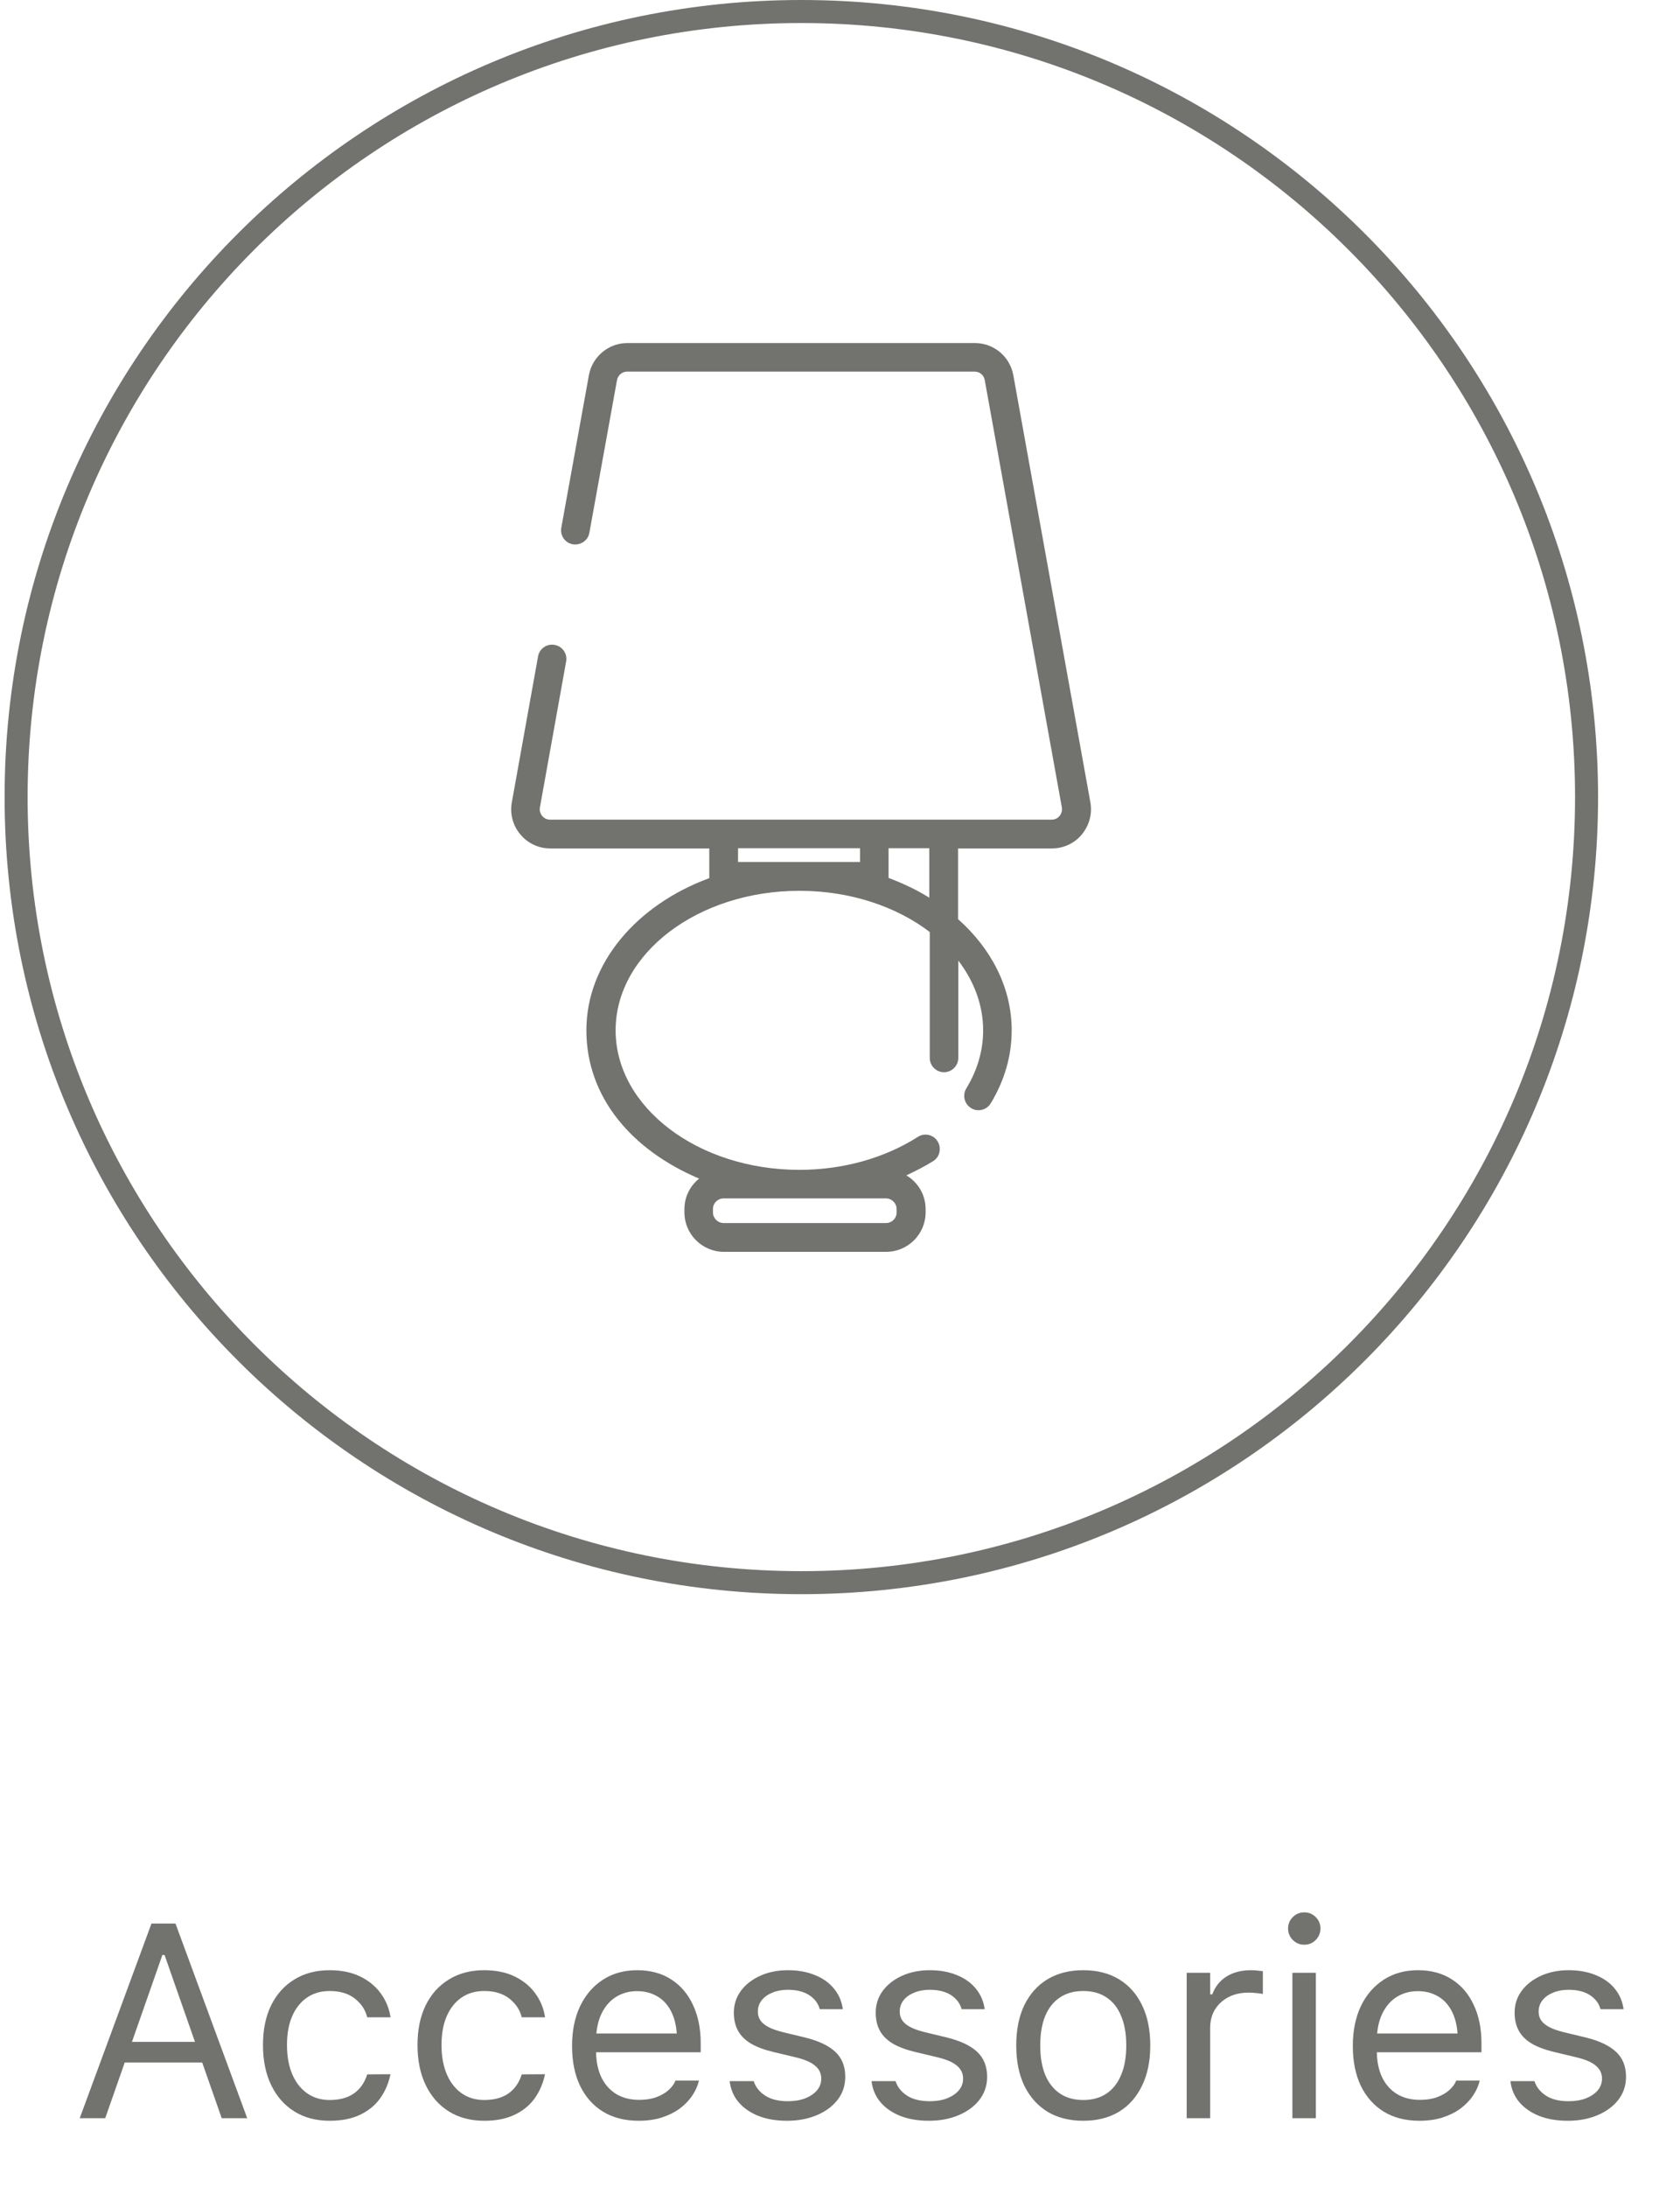 <svg width="73" height="95" viewBox="0 0 73 95" fill="none" xmlns="http://www.w3.org/2000/svg">
<path d="M3.464 92H4.572L7.056 84.91H7.39V83.545H6.582L3.464 92ZM4.876 89.58H9.353L9.025 88.684H5.205L4.876 89.58ZM9.634 92H10.742L7.625 83.545H7.15V84.91L9.634 92ZM14.328 92.111C14.835 92.111 15.269 92.027 15.628 91.859C15.988 91.691 16.277 91.461 16.496 91.168C16.714 90.871 16.867 90.533 16.953 90.154L16.964 90.09L15.957 90.096L15.945 90.131C15.828 90.482 15.634 90.75 15.365 90.934C15.095 91.117 14.748 91.209 14.322 91.209C13.947 91.209 13.621 91.111 13.343 90.916C13.066 90.721 12.851 90.445 12.699 90.09C12.546 89.731 12.47 89.309 12.47 88.824V88.812C12.47 88.336 12.544 87.924 12.693 87.576C12.845 87.225 13.06 86.953 13.337 86.762C13.615 86.57 13.943 86.475 14.322 86.475C14.775 86.475 15.14 86.584 15.418 86.803C15.695 87.022 15.873 87.287 15.951 87.6L15.957 87.617H16.97L16.964 87.582C16.902 87.207 16.759 86.869 16.537 86.568C16.314 86.264 16.017 86.022 15.646 85.842C15.275 85.662 14.834 85.572 14.322 85.572C13.732 85.572 13.22 85.707 12.787 85.977C12.353 86.242 12.017 86.617 11.779 87.102C11.544 87.586 11.427 88.156 11.427 88.812V88.824C11.427 89.492 11.546 90.072 11.785 90.564C12.023 91.057 12.359 91.438 12.793 91.707C13.226 91.977 13.738 92.111 14.328 92.111ZM21.043 92.111C21.55 92.111 21.984 92.027 22.343 91.859C22.703 91.691 22.992 91.461 23.21 91.168C23.429 90.871 23.581 90.533 23.668 90.154L23.679 90.09L22.671 90.096L22.66 90.131C22.543 90.482 22.349 90.75 22.08 90.934C21.81 91.117 21.462 91.209 21.037 91.209C20.662 91.209 20.335 91.111 20.058 90.916C19.781 90.721 19.566 90.445 19.414 90.09C19.261 89.731 19.185 89.309 19.185 88.824V88.812C19.185 88.336 19.259 87.924 19.408 87.576C19.56 87.225 19.775 86.953 20.052 86.762C20.33 86.57 20.658 86.475 21.037 86.475C21.49 86.475 21.855 86.584 22.132 86.803C22.41 87.022 22.587 87.287 22.666 87.6L22.671 87.617H23.685L23.679 87.582C23.617 87.207 23.474 86.869 23.252 86.568C23.029 86.264 22.732 86.022 22.361 85.842C21.99 85.662 21.548 85.572 21.037 85.572C20.447 85.572 19.935 85.707 19.502 85.977C19.068 86.242 18.732 86.617 18.494 87.102C18.259 87.586 18.142 88.156 18.142 88.812V88.824C18.142 89.492 18.261 90.072 18.5 90.564C18.738 91.057 19.074 91.438 19.507 91.707C19.941 91.977 20.453 92.111 21.043 92.111ZM27.752 92.111C28.123 92.111 28.456 92.064 28.753 91.971C29.054 91.873 29.314 91.744 29.533 91.584C29.752 91.42 29.929 91.238 30.066 91.039C30.206 90.836 30.304 90.627 30.359 90.412L30.371 90.365H29.351L29.328 90.418C29.273 90.543 29.177 90.666 29.041 90.787C28.904 90.908 28.73 91.008 28.519 91.086C28.308 91.164 28.06 91.203 27.775 91.203C27.392 91.203 27.06 91.119 26.779 90.951C26.498 90.779 26.281 90.535 26.128 90.219C25.976 89.898 25.9 89.514 25.9 89.064V88.66C25.9 88.188 25.978 87.789 26.134 87.465C26.291 87.141 26.502 86.897 26.767 86.732C27.037 86.564 27.341 86.481 27.681 86.481C28.021 86.481 28.322 86.561 28.584 86.721C28.845 86.877 29.05 87.115 29.199 87.436C29.347 87.756 29.421 88.164 29.421 88.66V89.064L29.925 88.32H25.384V89.135H30.447V88.736C30.447 88.107 30.335 87.557 30.113 87.084C29.894 86.607 29.578 86.236 29.164 85.971C28.753 85.705 28.261 85.572 27.687 85.572C27.117 85.572 26.619 85.711 26.193 85.988C25.767 86.266 25.437 86.65 25.203 87.143C24.972 87.635 24.857 88.207 24.857 88.859V88.865C24.857 89.525 24.972 90.1 25.203 90.588C25.437 91.072 25.769 91.447 26.199 91.713C26.632 91.978 27.15 92.111 27.752 92.111ZM34.197 92.111C34.677 92.111 35.107 92.031 35.486 91.871C35.869 91.711 36.171 91.488 36.394 91.203C36.617 90.914 36.728 90.582 36.728 90.207V90.195C36.728 89.742 36.581 89.381 36.289 89.111C35.999 88.842 35.558 88.635 34.964 88.49L33.992 88.256C33.746 88.193 33.544 88.121 33.388 88.039C33.232 87.957 33.117 87.861 33.042 87.752C32.968 87.643 32.931 87.518 32.931 87.377V87.365C32.931 87.178 32.988 87.014 33.101 86.873C33.214 86.732 33.369 86.623 33.564 86.545C33.759 86.463 33.982 86.422 34.232 86.422C34.615 86.422 34.925 86.5 35.164 86.656C35.402 86.812 35.554 87.016 35.621 87.266H36.623C36.576 86.922 36.447 86.623 36.236 86.369C36.029 86.115 35.753 85.92 35.41 85.783C35.07 85.643 34.679 85.572 34.238 85.572C33.792 85.572 33.392 85.652 33.037 85.812C32.681 85.973 32.4 86.191 32.193 86.469C31.99 86.746 31.888 87.061 31.888 87.412V87.418C31.888 87.719 31.949 87.981 32.07 88.203C32.191 88.422 32.378 88.607 32.632 88.76C32.886 88.908 33.21 89.029 33.605 89.123L34.584 89.357C34.974 89.451 35.255 89.574 35.427 89.727C35.599 89.875 35.685 90.057 35.685 90.272V90.283C35.685 90.475 35.623 90.644 35.498 90.793C35.373 90.938 35.201 91.053 34.982 91.139C34.767 91.221 34.517 91.262 34.232 91.262C33.83 91.262 33.503 91.182 33.253 91.022C33.003 90.861 32.835 90.65 32.749 90.389H31.706C31.746 90.736 31.873 91.039 32.087 91.297C32.306 91.555 32.595 91.756 32.955 91.9C33.314 92.041 33.728 92.111 34.197 92.111ZM40.361 92.111C40.841 92.111 41.271 92.031 41.65 91.871C42.033 91.711 42.335 91.488 42.558 91.203C42.781 90.914 42.892 90.582 42.892 90.207V90.195C42.892 89.742 42.746 89.381 42.453 89.111C42.164 88.842 41.722 88.635 41.128 88.49L40.156 88.256C39.91 88.193 39.709 88.121 39.552 88.039C39.396 87.957 39.281 87.861 39.206 87.752C39.132 87.643 39.095 87.518 39.095 87.377V87.365C39.095 87.178 39.152 87.014 39.265 86.873C39.378 86.732 39.533 86.623 39.728 86.545C39.923 86.463 40.146 86.422 40.396 86.422C40.779 86.422 41.089 86.5 41.328 86.656C41.566 86.812 41.718 87.016 41.785 87.266H42.787C42.74 86.922 42.611 86.623 42.4 86.369C42.193 86.115 41.917 85.92 41.574 85.783C41.234 85.643 40.843 85.572 40.402 85.572C39.956 85.572 39.556 85.652 39.201 85.812C38.845 85.973 38.564 86.191 38.357 86.469C38.154 86.746 38.052 87.061 38.052 87.412V87.418C38.052 87.719 38.113 87.981 38.234 88.203C38.355 88.422 38.542 88.607 38.796 88.76C39.05 88.908 39.374 89.029 39.769 89.123L40.748 89.357C41.138 89.451 41.419 89.574 41.591 89.727C41.763 89.875 41.849 90.057 41.849 90.272V90.283C41.849 90.475 41.787 90.644 41.662 90.793C41.537 90.938 41.365 91.053 41.146 91.139C40.931 91.221 40.681 91.262 40.396 91.262C39.994 91.262 39.667 91.182 39.417 91.022C39.167 90.861 38.999 90.65 38.914 90.389H37.871C37.91 90.736 38.037 91.039 38.252 91.297C38.47 91.555 38.759 91.756 39.119 91.9C39.478 92.041 39.892 92.111 40.361 92.111ZM47.07 92.111C47.671 92.111 48.189 91.981 48.623 91.719C49.056 91.453 49.39 91.076 49.624 90.588C49.863 90.1 49.982 89.519 49.982 88.848V88.836C49.982 88.16 49.863 87.578 49.624 87.09C49.39 86.602 49.056 86.227 48.623 85.965C48.189 85.703 47.671 85.572 47.07 85.572C46.472 85.572 45.955 85.703 45.517 85.965C45.084 86.227 44.748 86.602 44.509 87.09C44.275 87.578 44.158 88.16 44.158 88.836V88.848C44.158 89.519 44.275 90.1 44.509 90.588C44.748 91.076 45.084 91.453 45.517 91.719C45.955 91.981 46.472 92.111 47.07 92.111ZM47.07 91.209C46.671 91.209 46.334 91.115 46.056 90.928C45.779 90.74 45.566 90.471 45.417 90.119C45.273 89.768 45.201 89.344 45.201 88.848V88.836C45.201 88.336 45.273 87.91 45.417 87.559C45.566 87.207 45.779 86.939 46.056 86.756C46.334 86.568 46.671 86.475 47.07 86.475C47.468 86.475 47.806 86.568 48.084 86.756C48.361 86.939 48.572 87.207 48.716 87.559C48.865 87.91 48.939 88.336 48.939 88.836V88.848C48.939 89.344 48.865 89.768 48.716 90.119C48.572 90.471 48.361 90.74 48.084 90.928C47.806 91.115 47.468 91.209 47.07 91.209ZM51.564 92H52.584V88.086C52.584 87.777 52.654 87.508 52.794 87.277C52.939 87.047 53.136 86.867 53.386 86.738C53.636 86.609 53.923 86.545 54.248 86.545C54.361 86.545 54.466 86.551 54.564 86.562C54.666 86.57 54.769 86.584 54.874 86.603V85.613C54.824 85.606 54.749 85.598 54.652 85.59C54.558 85.578 54.462 85.572 54.365 85.572C53.939 85.572 53.581 85.664 53.292 85.848C53.003 86.031 52.798 86.289 52.677 86.621H52.584V85.684H51.564V92ZM56.158 92H57.177V85.684H56.158V92ZM56.673 84.465C56.869 84.465 57.035 84.397 57.171 84.26C57.308 84.119 57.377 83.953 57.377 83.762C57.377 83.566 57.308 83.4 57.171 83.264C57.035 83.127 56.869 83.059 56.673 83.059C56.482 83.059 56.316 83.127 56.175 83.264C56.039 83.4 55.97 83.566 55.97 83.762C55.97 83.953 56.039 84.119 56.175 84.26C56.316 84.397 56.482 84.465 56.673 84.465ZM61.677 92.111C62.048 92.111 62.382 92.064 62.679 91.971C62.98 91.873 63.24 91.744 63.459 91.584C63.677 91.42 63.855 91.238 63.992 91.039C64.132 90.836 64.23 90.627 64.285 90.412L64.296 90.365H63.277L63.253 90.418C63.199 90.543 63.103 90.666 62.966 90.787C62.83 90.908 62.656 91.008 62.445 91.086C62.234 91.164 61.986 91.203 61.701 91.203C61.318 91.203 60.986 91.119 60.705 90.951C60.423 90.779 60.206 90.535 60.054 90.219C59.902 89.898 59.826 89.514 59.826 89.064V88.66C59.826 88.188 59.904 87.789 60.06 87.465C60.216 87.141 60.427 86.897 60.693 86.732C60.962 86.564 61.267 86.481 61.607 86.481C61.947 86.481 62.248 86.561 62.509 86.721C62.771 86.877 62.976 87.115 63.124 87.436C63.273 87.756 63.347 88.164 63.347 88.66V89.064L63.851 88.32H59.31V89.135H64.373V88.736C64.373 88.107 64.261 87.557 64.039 87.084C63.82 86.607 63.503 86.236 63.089 85.971C62.679 85.705 62.187 85.572 61.613 85.572C61.042 85.572 60.544 85.711 60.119 85.988C59.693 86.266 59.363 86.65 59.128 87.143C58.898 87.635 58.783 88.207 58.783 88.859V88.865C58.783 89.525 58.898 90.1 59.128 90.588C59.363 91.072 59.695 91.447 60.124 91.713C60.558 91.978 61.076 92.111 61.677 92.111ZM68.123 92.111C68.603 92.111 69.033 92.031 69.412 91.871C69.794 91.711 70.097 91.488 70.32 91.203C70.543 90.914 70.654 90.582 70.654 90.207V90.195C70.654 89.742 70.507 89.381 70.214 89.111C69.925 88.842 69.484 88.635 68.89 88.49L67.918 88.256C67.671 88.193 67.47 88.121 67.314 88.039C67.158 87.957 67.043 87.861 66.968 87.752C66.894 87.643 66.857 87.518 66.857 87.377V87.365C66.857 87.178 66.914 87.014 67.027 86.873C67.14 86.732 67.294 86.623 67.49 86.545C67.685 86.463 67.908 86.422 68.158 86.422C68.54 86.422 68.851 86.5 69.089 86.656C69.328 86.812 69.48 87.016 69.546 87.266H70.548C70.501 86.922 70.373 86.623 70.162 86.369C69.955 86.115 69.679 85.92 69.335 85.783C68.996 85.643 68.605 85.572 68.164 85.572C67.718 85.572 67.318 85.652 66.962 85.812C66.607 85.973 66.326 86.191 66.119 86.469C65.915 86.746 65.814 87.061 65.814 87.412V87.418C65.814 87.719 65.874 87.981 65.996 88.203C66.117 88.422 66.304 88.607 66.558 88.76C66.812 88.908 67.136 89.029 67.531 89.123L68.509 89.357C68.9 89.451 69.181 89.574 69.353 89.727C69.525 89.875 69.611 90.057 69.611 90.272V90.283C69.611 90.475 69.548 90.644 69.423 90.793C69.298 90.938 69.126 91.053 68.908 91.139C68.693 91.221 68.443 91.262 68.158 91.262C67.755 91.262 67.429 91.182 67.179 91.022C66.929 90.861 66.761 90.65 66.675 90.389H65.632C65.671 90.736 65.798 91.039 66.013 91.297C66.232 91.555 66.521 91.756 66.88 91.9C67.24 92.041 67.654 92.111 68.123 92.111Z" fill="#72726F"/>
<path d="M34.82 68.74C53.664 68.74 68.94 53.464 68.94 34.62C68.94 15.776 53.664 0.5 34.82 0.5C15.976 0.5 0.7 15.776 0.7 34.62C0.7 53.464 15.976 68.74 34.82 68.74Z" stroke="#72726F" stroke-miterlimit="10"/>
<path d="M47.38 34.85L44.03 16.29C43.88 15.48 43.18 14.9 42.36 14.9H27.26C26.44 14.9 25.74 15.49 25.59 16.29L24.39 22.92C24.33 23.26 24.55 23.58 24.89 23.64C25.23 23.69 25.55 23.48 25.61 23.14L26.81 16.51C26.85 16.3 27.03 16.14 27.25 16.14H42.35C42.57 16.14 42.75 16.29 42.79 16.51L46.14 35.07C46.17 35.25 46.09 35.38 46.04 35.44C45.99 35.5 45.88 35.6 45.7 35.6H23.9C23.72 35.6 23.61 35.5 23.56 35.44C23.51 35.38 23.43 35.25 23.46 35.07L24.6 28.73C24.66 28.39 24.44 28.07 24.1 28.01C23.76 27.95 23.44 28.17 23.38 28.51L22.24 34.85C22.15 35.34 22.28 35.85 22.61 36.24C22.93 36.63 23.41 36.85 23.91 36.85H30.82V38.14C27.67 39.3 25.48 41.83 25.48 44.75C25.48 47.67 27.47 49.96 30.38 51.19C29.99 51.5 29.74 51.98 29.74 52.51V52.66C29.74 53.6 30.51 54.37 31.45 54.37H38.51C39.45 54.37 40.22 53.6 40.22 52.66V52.51C40.22 51.89 39.88 51.34 39.38 51.05C39.79 50.86 40.18 50.66 40.55 50.43C40.84 50.25 40.92 49.86 40.74 49.57C40.56 49.28 40.17 49.19 39.88 49.38C38.44 50.3 36.62 50.81 34.74 50.81C30.33 50.81 26.75 48.09 26.75 44.75C26.75 41.41 30.33 38.69 34.74 38.69C36.95 38.69 38.96 39.38 40.4 40.48V45.95C40.4 46.29 40.68 46.57 41.02 46.57C41.36 46.57 41.64 46.29 41.64 45.95V41.72C42.32 42.61 42.72 43.65 42.72 44.75C42.72 45.63 42.47 46.48 41.99 47.27C41.81 47.56 41.9 47.95 42.2 48.13C42.49 48.31 42.88 48.21 43.05 47.92C43.65 46.93 43.96 45.86 43.96 44.75C43.96 42.9 43.08 41.21 41.63 39.92V36.85H45.71C46.21 36.85 46.69 36.63 47.01 36.24C47.33 35.85 47.47 35.35 47.38 34.85ZM38.5 52.05C38.75 52.05 38.96 52.26 38.96 52.51V52.66C38.96 52.92 38.75 53.12 38.5 53.12H31.44C31.19 53.12 30.98 52.91 30.98 52.66V52.51C30.98 52.25 31.19 52.05 31.44 52.05H38.5ZM32.07 37.44V36.84H37.37V37.44H32.07ZM40.38 38.99C39.84 38.65 39.24 38.37 38.61 38.13V36.84H40.38V38.99Z" fill="#72726F"/>
</svg>
